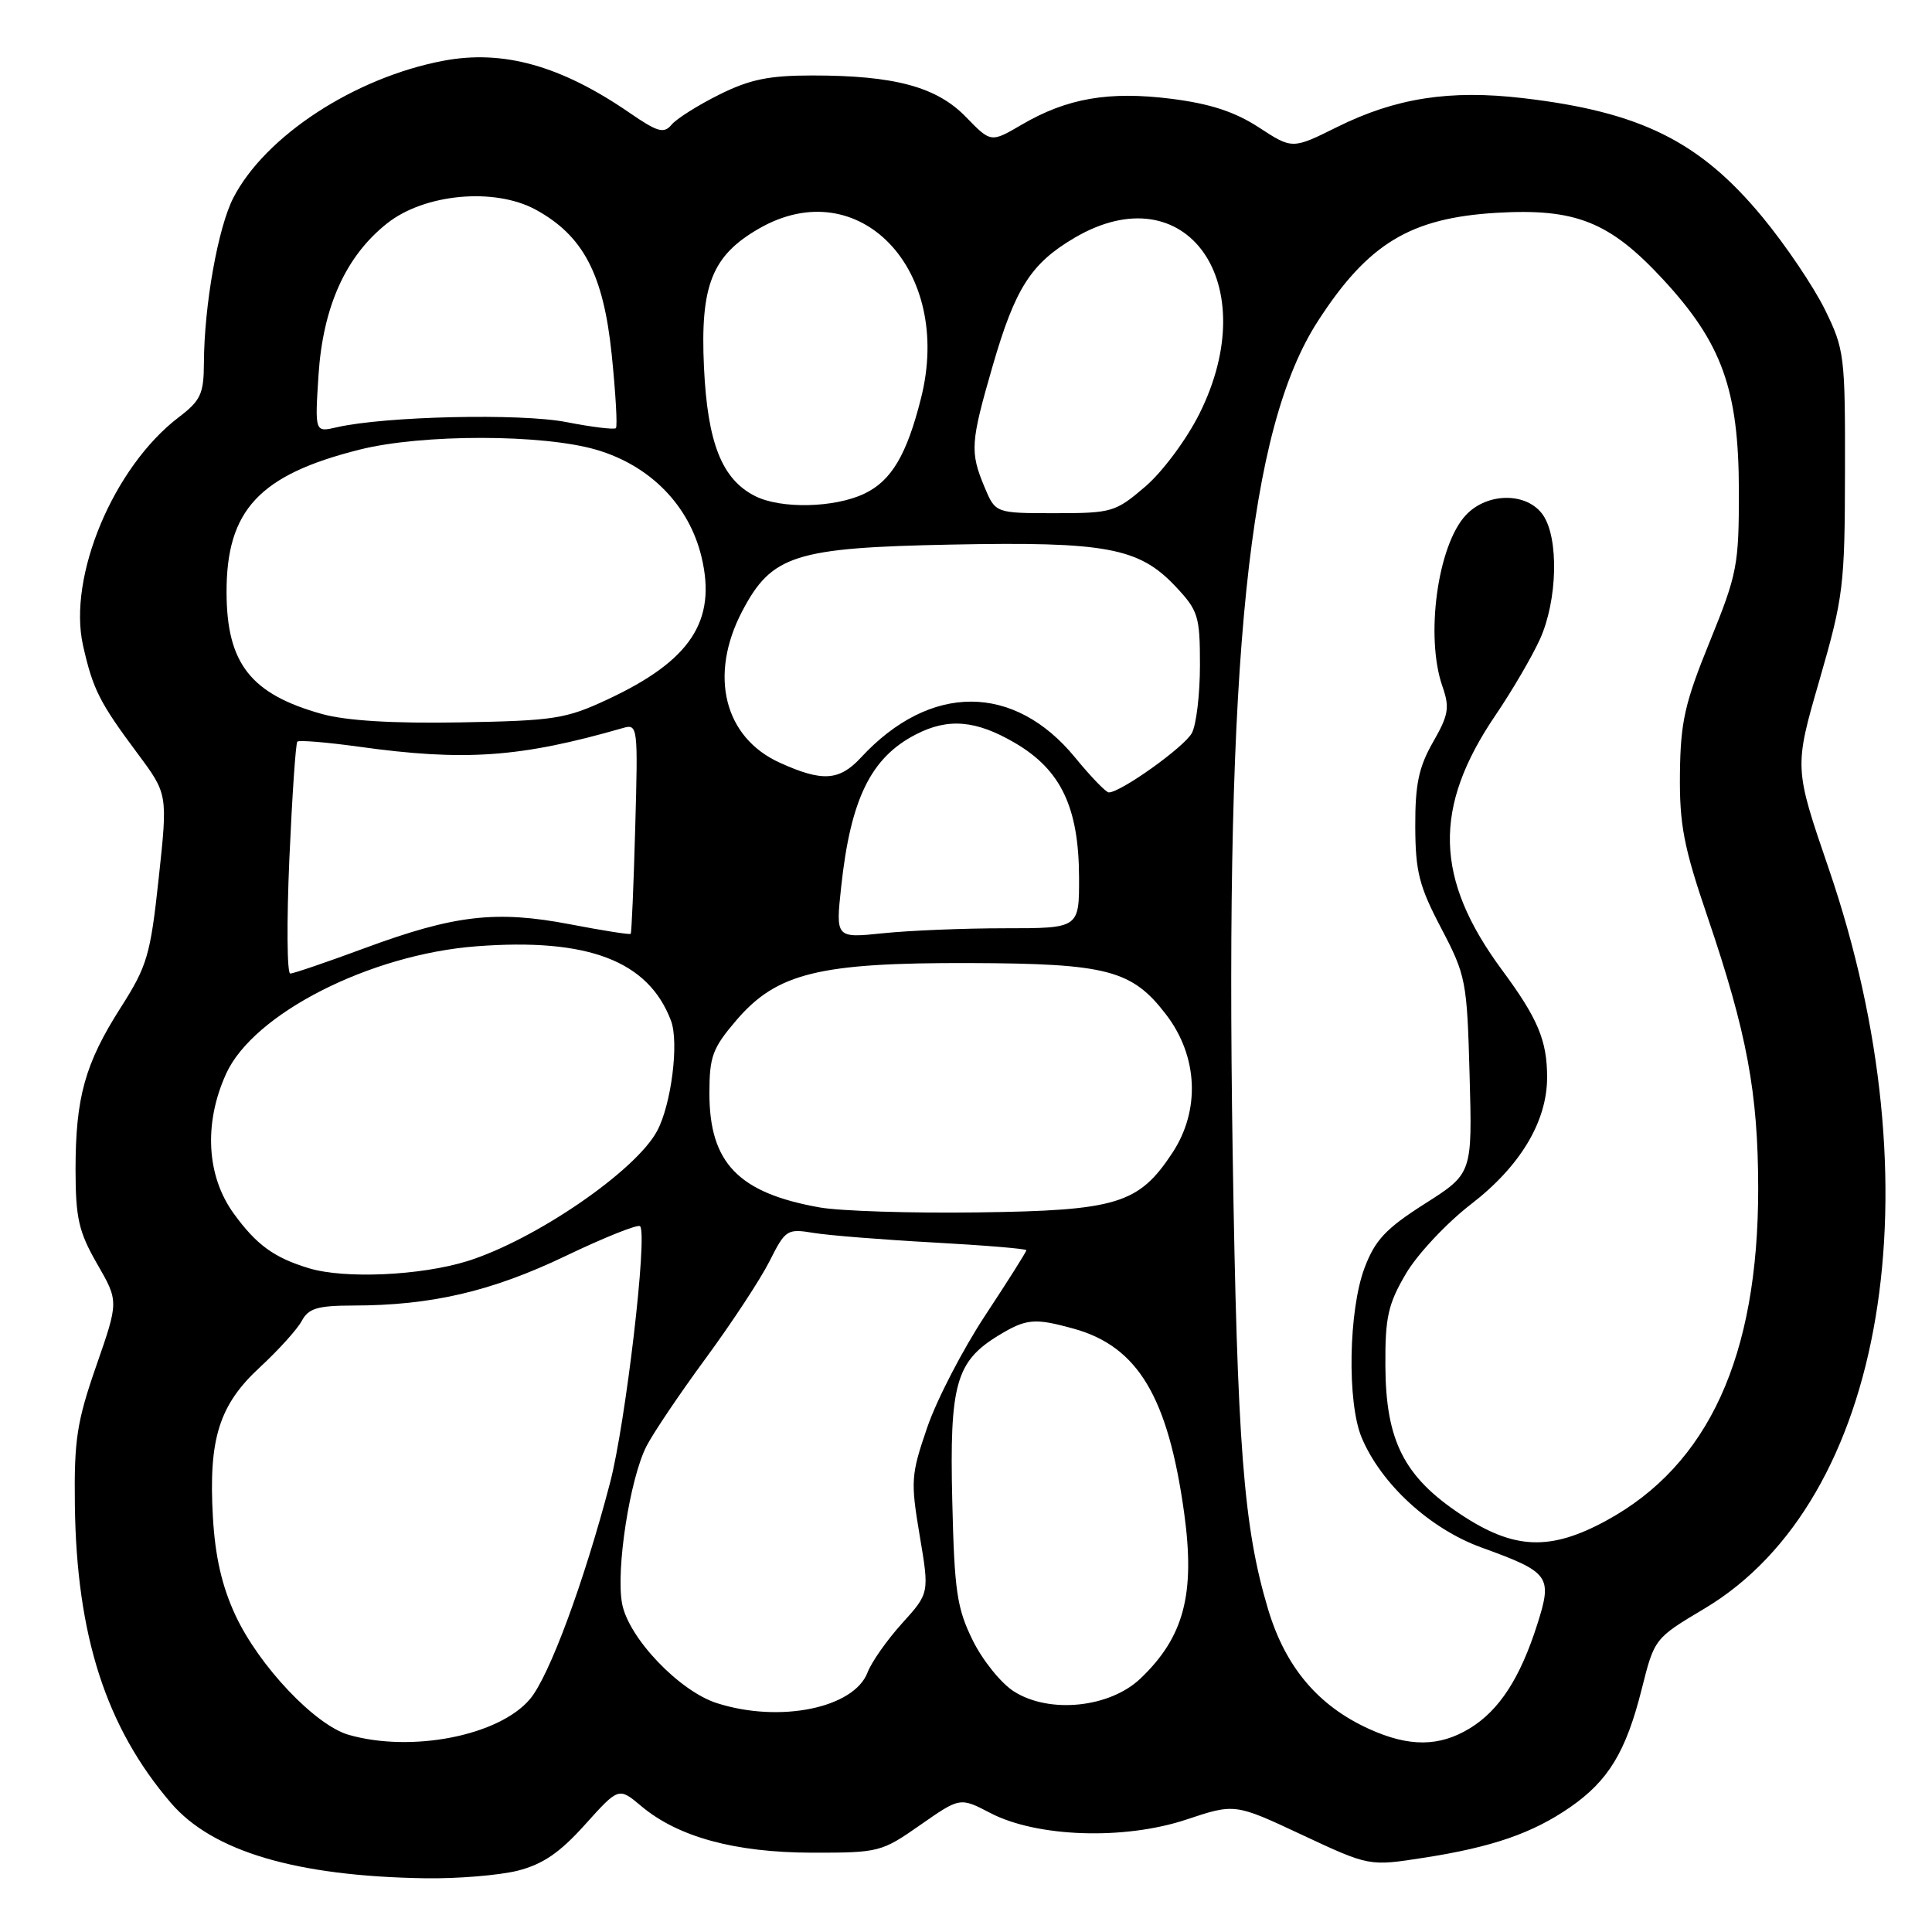 <?xml version="1.0" encoding="UTF-8" standalone="no"?>
<!DOCTYPE svg PUBLIC "-//W3C//DTD SVG 1.1//EN" "http://www.w3.org/Graphics/SVG/1.1/DTD/svg11.dtd" >
<svg xmlns="http://www.w3.org/2000/svg" xmlns:xlink="http://www.w3.org/1999/xlink" version="1.1" viewBox="0 0 256 256">
 <g >
 <path fill="currentColor"
d=" M 68.58 247.88 C 71.92 247.03 74.16 245.51 77.51 241.78 C 81.98 236.81 81.98 236.81 84.96 239.31 C 89.83 243.41 97.38 245.47 107.59 245.49 C 116.46 245.50 116.81 245.41 121.94 241.82 C 127.21 238.14 127.21 238.14 131.24 240.24 C 137.40 243.45 148.98 243.84 157.20 241.10 C 163.63 238.96 163.63 238.96 172.53 243.13 C 181.42 247.29 181.42 247.29 188.61 246.17 C 197.74 244.76 203.07 242.91 208.06 239.46 C 213.13 235.94 215.45 232.12 217.54 223.80 C 219.22 217.11 219.23 217.09 225.86 213.14 C 249.84 198.84 256.80 157.40 242.32 115.11 C 237.73 101.71 237.73 101.71 241.09 90.11 C 244.26 79.13 244.45 77.64 244.47 62.50 C 244.50 47.11 244.40 46.29 241.80 41.00 C 240.31 37.98 236.61 32.49 233.57 28.81 C 225.26 18.74 217.39 14.82 201.78 13.00 C 192.11 11.87 184.94 12.98 177.20 16.82 C 171.24 19.78 171.24 19.78 166.80 16.88 C 163.60 14.80 160.34 13.74 155.21 13.09 C 146.93 12.05 141.39 13.01 135.40 16.51 C 131.30 18.91 131.30 18.91 128.00 15.51 C 124.13 11.51 118.55 10.00 107.65 10.00 C 101.88 10.00 99.35 10.52 95.28 12.55 C 92.47 13.95 89.63 15.74 88.98 16.53 C 87.97 17.74 87.13 17.50 83.44 14.96 C 74.34 8.70 66.67 6.55 58.76 8.05 C 47.01 10.27 35.15 18.01 30.92 26.21 C 28.89 30.14 27.05 40.46 27.02 48.13 C 27.00 52.19 26.59 53.08 23.68 55.29 C 15.04 61.88 8.96 76.39 11.00 85.52 C 12.31 91.34 13.18 93.07 18.24 99.86 C 22.23 105.22 22.23 105.22 21.03 116.36 C 19.93 126.57 19.51 128.00 16.00 133.50 C 11.26 140.93 10.01 145.41 10.01 155.00 C 10.02 161.42 10.43 163.22 12.87 167.47 C 15.73 172.43 15.73 172.43 12.76 180.97 C 10.18 188.38 9.81 190.81 9.92 199.42 C 10.14 216.73 14.04 228.85 22.64 238.89 C 28.14 245.32 39.24 248.61 56.31 248.88 C 60.60 248.95 66.12 248.49 68.58 247.88 Z  M 46.19 229.87 C 41.74 228.58 34.32 220.74 31.19 214.02 C 29.41 210.19 28.51 206.28 28.21 201.02 C 27.62 190.65 29.03 186.15 34.46 181.15 C 36.90 178.89 39.39 176.14 39.99 175.02 C 40.88 173.36 42.08 173.00 46.79 172.99 C 57.16 172.98 65.13 171.12 74.89 166.45 C 80.06 163.97 84.52 162.19 84.81 162.48 C 85.84 163.51 82.90 188.60 80.83 196.50 C 77.37 209.70 72.77 222.12 70.23 225.13 C 66.15 229.99 54.54 232.27 46.19 229.87 Z  M 181.40 229.09 C 174.66 226.03 170.32 220.89 168.03 213.24 C 164.76 202.33 163.94 191.62 163.33 152.50 C 162.31 86.84 165.41 56.77 174.66 42.50 C 181.29 32.26 186.87 28.89 198.27 28.20 C 208.78 27.58 213.28 29.37 220.37 37.03 C 228.18 45.47 230.39 51.62 230.41 65.00 C 230.42 74.90 230.20 76.04 226.56 85.00 C 223.24 93.15 222.68 95.64 222.60 102.50 C 222.53 109.26 223.09 112.21 226.26 121.50 C 231.49 136.88 232.96 144.80 232.97 157.50 C 232.97 179.72 226.39 194.11 212.86 201.48 C 205.39 205.55 200.60 205.34 193.56 200.67 C 186.04 195.68 183.62 190.91 183.57 180.99 C 183.53 174.56 183.92 172.81 186.28 168.79 C 187.79 166.21 191.68 162.06 194.92 159.56 C 201.44 154.54 205.00 148.61 205.00 142.75 C 205.00 137.88 203.78 134.96 199.04 128.55 C 190.08 116.42 189.84 107.02 198.18 94.74 C 200.36 91.53 203.00 87.01 204.05 84.70 C 206.38 79.56 206.58 71.28 204.44 68.22 C 202.33 65.21 197.08 65.22 194.24 68.25 C 190.49 72.24 188.83 84.36 191.13 90.95 C 192.11 93.76 191.95 94.73 189.88 98.34 C 187.99 101.65 187.51 103.93 187.53 109.50 C 187.55 115.50 188.04 117.43 190.97 123.00 C 194.25 129.27 194.39 129.97 194.73 142.50 C 195.09 155.50 195.09 155.50 188.80 159.50 C 183.63 162.79 182.21 164.30 180.81 168.00 C 178.69 173.62 178.48 185.81 180.42 190.47 C 182.99 196.62 189.45 202.56 196.27 205.04 C 205.37 208.34 205.73 208.84 203.70 215.23 C 201.43 222.36 198.66 226.63 194.76 229.01 C 190.71 231.48 186.70 231.50 181.40 229.09 Z  M 95.01 225.68 C 90.02 224.10 83.28 217.03 82.43 212.49 C 81.59 208.02 83.45 195.98 85.65 191.65 C 86.53 189.92 90.06 184.68 93.50 180.00 C 96.94 175.32 100.75 169.53 101.96 167.13 C 104.08 162.92 104.29 162.79 107.83 163.37 C 109.85 163.70 117.01 164.27 123.75 164.64 C 130.49 165.01 136.00 165.47 136.00 165.66 C 136.00 165.86 133.56 169.73 130.57 174.26 C 127.58 178.79 124.11 185.49 122.86 189.15 C 120.71 195.41 120.65 196.25 121.86 203.45 C 123.15 211.10 123.15 211.10 119.53 215.10 C 117.54 217.30 115.48 220.23 114.96 221.60 C 113.16 226.33 103.34 228.34 95.01 225.68 Z  M 134.39 224.15 C 132.67 223.08 130.20 220.01 128.89 217.35 C 126.79 213.09 126.46 210.83 126.18 198.84 C 125.81 183.44 126.66 180.40 132.30 176.96 C 135.98 174.72 137.08 174.62 142.28 176.06 C 150.78 178.42 154.78 185.10 156.91 200.50 C 158.39 211.24 156.88 216.92 151.11 222.42 C 147.05 226.28 139.09 227.11 134.39 224.15 Z  M 40.94 168.05 C 36.31 166.65 33.98 164.95 30.97 160.80 C 27.36 155.82 26.98 148.84 29.96 142.28 C 33.57 134.33 49.00 126.47 63.11 125.39 C 77.92 124.26 85.91 127.31 88.91 135.25 C 89.99 138.11 88.96 146.34 87.07 149.86 C 84.24 155.16 70.88 164.31 61.91 167.11 C 55.72 169.03 45.66 169.48 40.94 168.05 Z  M 108.61 159.99 C 97.85 158.08 94.00 154.10 94.00 144.87 C 94.00 140.00 94.41 138.88 97.57 135.19 C 102.94 128.92 108.53 127.55 128.50 127.61 C 146.76 127.67 150.01 128.53 154.54 134.47 C 158.74 139.97 159.06 147.11 155.36 152.74 C 150.89 159.53 148.02 160.41 129.50 160.65 C 120.70 160.77 111.30 160.47 108.61 159.99 Z  M 38.34 113.83 C 38.71 105.49 39.18 98.49 39.40 98.27 C 39.62 98.05 43.25 98.35 47.47 98.93 C 61.58 100.90 68.93 100.38 82.53 96.47 C 84.51 95.90 84.55 96.20 84.17 109.69 C 83.96 117.29 83.69 123.61 83.57 123.74 C 83.46 123.87 79.83 123.30 75.52 122.47 C 65.74 120.60 60.21 121.24 48.36 125.62 C 43.34 127.48 38.88 129.00 38.46 129.00 C 38.03 129.00 37.98 122.17 38.34 113.83 Z  M 111.46 117.51 C 112.71 105.88 115.38 100.40 121.33 97.33 C 125.63 95.10 129.33 95.42 134.50 98.45 C 140.58 102.01 142.95 106.98 142.98 116.25 C 143.00 123.00 143.00 123.00 133.15 123.00 C 127.73 123.00 120.47 123.30 117.01 123.66 C 110.73 124.31 110.73 124.31 111.46 117.51 Z  M 142.46 100.38 C 134.36 90.50 123.22 90.50 114.08 100.38 C 111.21 103.48 108.96 103.62 103.32 101.06 C 95.94 97.71 93.90 89.47 98.35 80.98 C 102.26 73.54 105.30 72.57 126.05 72.16 C 146.53 71.75 150.91 72.57 155.73 77.67 C 158.78 80.91 159.00 81.61 159.00 88.14 C 159.00 91.98 158.52 96.03 157.93 97.13 C 156.95 98.97 148.51 105.00 146.92 105.00 C 146.55 105.00 144.54 102.92 142.46 100.38 Z  M 42.67 94.61 C 33.23 91.98 30.04 87.92 30.02 78.50 C 29.99 67.60 34.36 62.91 47.64 59.58 C 55.93 57.49 71.98 57.51 79.07 59.61 C 86.17 61.71 91.31 66.96 92.95 73.78 C 94.99 82.28 91.52 87.54 80.50 92.68 C 74.98 95.26 73.42 95.50 61.00 95.72 C 52.06 95.88 45.87 95.50 42.67 94.61 Z  M 130.45 64.53 C 128.51 59.88 128.59 58.64 131.54 48.46 C 134.53 38.16 136.61 34.90 142.40 31.50 C 157.18 22.84 167.58 37.51 158.93 54.82 C 157.22 58.24 154.04 62.52 151.75 64.48 C 147.80 67.86 147.33 68.00 139.77 68.00 C 131.90 68.00 131.90 68.00 130.45 64.53 Z  M 100.05 65.73 C 95.66 63.51 93.75 58.71 93.28 48.66 C 92.77 37.80 94.34 33.86 100.60 30.27 C 113.82 22.69 126.31 35.76 122.05 52.72 C 120.16 60.27 118.11 63.72 114.52 65.42 C 110.56 67.30 103.46 67.46 100.05 65.73 Z  M 42.20 49.75 C 42.79 40.64 45.80 33.95 51.29 29.60 C 56.25 25.66 65.54 24.81 71.00 27.79 C 77.28 31.23 79.95 36.31 81.05 46.94 C 81.58 52.10 81.83 56.50 81.61 56.73 C 81.38 56.95 78.43 56.59 75.05 55.93 C 69.01 54.74 50.99 55.15 44.61 56.62 C 41.72 57.29 41.72 57.29 42.20 49.75 Z "/>
</g>
</svg>